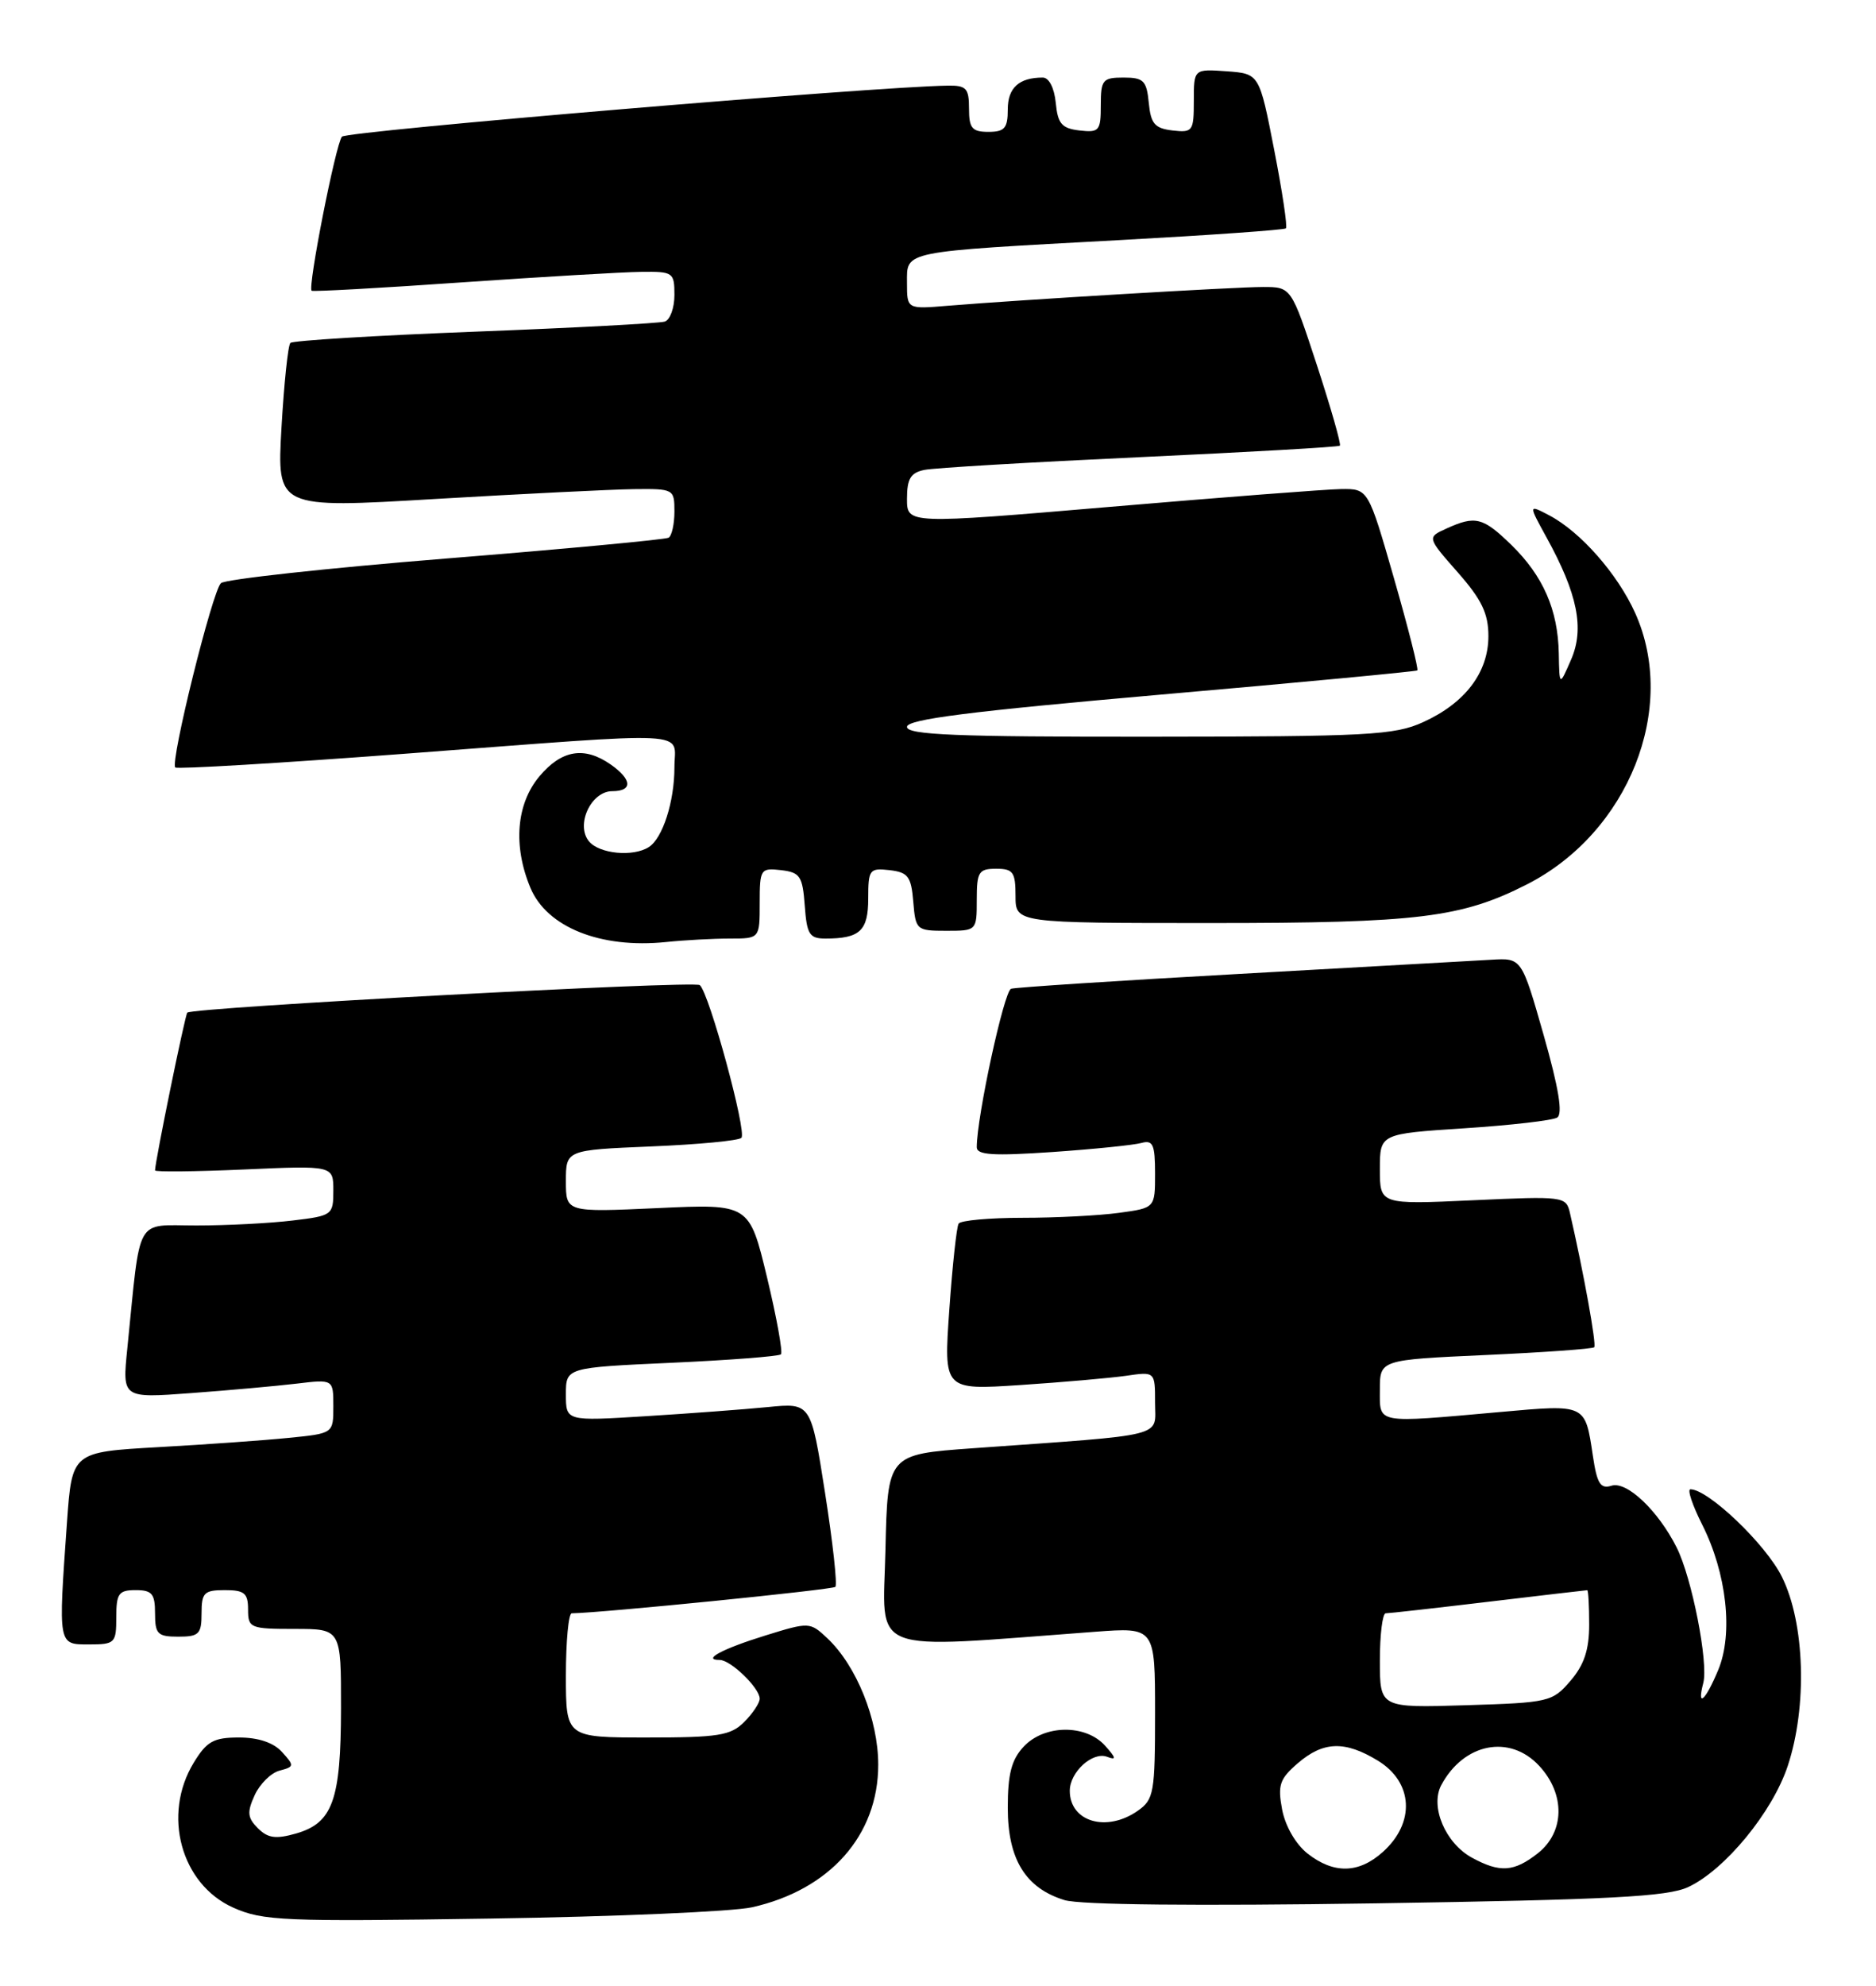 <?xml version="1.0" encoding="UTF-8" standalone="no"?>
<!DOCTYPE svg PUBLIC "-//W3C//DTD SVG 1.1//EN" "http://www.w3.org/Graphics/SVG/1.1/DTD/svg11.dtd" >
<svg xmlns="http://www.w3.org/2000/svg" xmlns:xlink="http://www.w3.org/1999/xlink" version="1.1" viewBox="0 0 242 256">
 <g >
 <path fill="currentColor"
d=" M 97.00 245.89 C 107.05 243.64 113.29 236.61 113.29 227.51 C 113.29 221.69 110.49 214.75 106.72 211.20 C 104.48 209.10 104.39 209.10 98.76 210.84 C 93.20 212.56 90.50 214.00 92.83 214.00 C 94.26 214.00 98.00 217.62 98.00 219.00 C 98.00 219.55 97.10 220.90 96.00 222.00 C 94.25 223.75 92.67 224.00 83.50 224.00 C 73.00 224.00 73.00 224.00 73.00 216.00 C 73.00 211.60 73.34 207.99 73.75 207.99 C 77.78 207.92 107.38 204.95 107.76 204.58 C 108.03 204.30 107.43 198.85 106.43 192.47 C 104.61 180.85 104.61 180.85 99.05 181.40 C 96.00 181.70 88.89 182.23 83.25 182.58 C 73.00 183.22 73.00 183.22 73.00 179.76 C 73.00 176.31 73.00 176.31 86.63 175.69 C 94.12 175.35 100.47 174.86 100.74 174.60 C 101.00 174.33 100.19 169.86 98.94 164.66 C 96.66 155.20 96.66 155.20 84.83 155.75 C 73.00 156.29 73.00 156.29 73.00 152.28 C 73.00 148.26 73.00 148.26 83.99 147.80 C 90.04 147.55 95.28 147.06 95.64 146.69 C 96.37 145.96 91.48 128.01 90.27 127.00 C 89.56 126.40 24.92 129.87 24.16 130.55 C 23.88 130.80 20.01 149.70 20.00 150.89 C 20.00 151.10 25.17 151.05 31.50 150.77 C 43.00 150.26 43.00 150.26 43.00 153.49 C 43.00 156.64 42.87 156.74 37.75 157.35 C 34.86 157.70 29.28 157.99 25.34 157.99 C 17.31 158.00 18.19 156.44 16.42 173.88 C 15.77 180.26 15.77 180.26 24.64 179.60 C 29.51 179.24 35.64 178.69 38.25 178.38 C 43.00 177.81 43.00 177.81 43.00 181.31 C 43.00 184.80 43.00 184.80 37.25 185.37 C 34.09 185.69 26.50 186.23 20.39 186.57 C 9.29 187.20 9.29 187.20 8.64 196.25 C 7.51 212.24 7.46 212.00 11.50 212.00 C 14.83 212.00 15.00 211.83 15.00 208.50 C 15.00 205.43 15.31 205.00 17.50 205.00 C 19.61 205.00 20.00 205.47 20.00 208.00 C 20.00 210.67 20.33 211.00 23.00 211.00 C 25.67 211.00 26.00 210.67 26.00 208.00 C 26.00 205.33 26.33 205.00 29.00 205.00 C 31.53 205.00 32.00 205.39 32.00 207.50 C 32.00 209.89 32.27 210.00 38.00 210.00 C 44.00 210.00 44.00 210.00 43.99 220.25 C 43.97 232.09 42.92 235.02 38.18 236.38 C 35.58 237.12 34.55 236.98 33.27 235.70 C 31.92 234.35 31.85 233.63 32.85 231.44 C 33.51 229.99 34.96 228.56 36.06 228.27 C 37.97 227.77 37.99 227.64 36.38 225.87 C 35.29 224.66 33.33 224.00 30.83 224.00 C 27.55 224.00 26.67 224.49 24.99 227.25 C 20.90 233.96 23.34 242.91 30.08 245.93 C 33.91 247.64 36.55 247.75 63.37 247.34 C 79.39 247.10 94.53 246.44 97.00 245.89 Z  M 217.78 243.28 C 222.52 241.06 228.63 233.64 230.61 227.68 C 233.16 220.00 232.83 209.25 229.86 203.28 C 227.79 199.09 220.36 192.00 218.06 192.00 C 217.63 192.00 218.31 194.04 219.57 196.54 C 222.74 202.81 223.61 210.61 221.64 215.31 C 219.98 219.29 218.86 220.26 219.72 216.97 C 220.40 214.36 218.25 203.41 216.29 199.51 C 213.89 194.74 209.85 190.91 207.88 191.54 C 206.46 191.99 206.01 191.27 205.48 187.71 C 204.47 180.96 204.64 181.04 193.49 182.04 C 177.28 183.48 178.00 183.62 178.00 179.15 C 178.00 175.31 178.00 175.31 191.63 174.69 C 199.12 174.35 205.43 173.90 205.65 173.69 C 205.97 173.36 204.29 164.07 202.51 156.34 C 202.02 154.24 201.69 154.20 190.00 154.74 C 178.00 155.29 178.00 155.29 178.00 150.73 C 178.00 146.17 178.00 146.17 188.89 145.46 C 194.88 145.07 200.27 144.45 200.87 144.08 C 201.62 143.62 201.08 140.31 199.13 133.45 C 196.29 123.50 196.29 123.50 192.40 123.73 C 190.25 123.85 175.68 124.67 160.00 125.55 C 144.32 126.42 131.02 127.29 130.43 127.47 C 129.52 127.75 126.00 144.00 126.00 147.90 C 126.00 148.91 128.12 149.04 135.75 148.52 C 141.11 148.15 146.29 147.62 147.25 147.35 C 148.73 146.94 149.00 147.56 149.00 151.30 C 149.00 155.73 149.00 155.73 144.36 156.36 C 141.81 156.71 136.21 157.00 131.92 157.00 C 127.63 157.00 123.91 157.34 123.66 157.75 C 123.40 158.16 122.86 163.16 122.46 168.85 C 121.73 179.21 121.73 179.21 131.61 178.56 C 137.05 178.20 143.19 177.66 145.25 177.37 C 149.00 176.82 149.00 176.82 149.00 180.83 C 149.00 185.37 150.91 184.89 125.50 186.71 C 114.50 187.50 114.50 187.50 114.22 199.85 C 113.91 213.54 111.46 212.58 141.25 210.37 C 149.00 209.79 149.00 209.79 149.00 220.84 C 149.00 231.12 148.85 231.99 146.78 233.44 C 142.75 236.27 138.00 234.87 138.00 230.87 C 138.00 228.45 140.95 225.77 142.82 226.49 C 144.05 226.96 143.98 226.64 142.54 225.04 C 140.02 222.26 134.70 222.33 132.04 225.19 C 130.48 226.86 130.00 228.72 130.00 233.05 C 130.00 239.69 132.28 243.41 137.31 244.96 C 139.31 245.58 154.35 245.73 177.50 245.38 C 207.73 244.91 215.10 244.53 217.78 243.28 Z  M 94.14 121.00 C 98.00 121.00 98.00 121.00 98.00 116.43 C 98.00 112.04 98.11 111.88 100.75 112.18 C 103.21 112.47 103.53 112.95 103.81 116.75 C 104.08 120.46 104.41 121.00 106.48 121.00 C 110.93 121.00 112.00 120.00 112.00 115.83 C 112.00 112.10 112.16 111.89 114.75 112.18 C 117.14 112.46 117.54 112.99 117.81 116.25 C 118.11 119.90 118.23 120.00 122.06 120.00 C 125.99 120.00 126.00 119.99 126.00 116.00 C 126.00 112.40 126.25 112.00 128.50 112.00 C 130.69 112.00 131.00 112.43 131.00 115.50 C 131.00 119.00 131.00 119.00 156.29 119.00 C 182.94 119.00 188.55 118.31 197.00 114.00 C 210.09 107.32 216.47 91.27 210.92 79.00 C 208.64 73.96 203.86 68.54 199.83 66.43 C 197.16 65.03 197.16 65.03 199.49 69.27 C 203.51 76.56 204.41 81.03 202.67 85.03 C 201.16 88.50 201.16 88.50 201.08 84.22 C 200.97 78.61 199.06 74.25 194.96 70.25 C 191.30 66.69 190.32 66.44 186.59 68.14 C 184.08 69.28 184.08 69.28 188.04 73.78 C 191.14 77.30 192.00 79.09 192.00 82.01 C 192.00 86.69 189.00 90.64 183.58 93.10 C 179.89 94.78 176.51 94.96 148.25 94.98 C 123.35 95.00 117.00 94.74 117.00 93.71 C 117.00 92.73 125.12 91.71 149.75 89.55 C 167.76 87.98 182.65 86.57 182.83 86.43 C 183.01 86.29 181.66 80.96 179.83 74.59 C 176.50 63.01 176.50 63.01 173.00 63.05 C 171.07 63.08 157.69 64.11 143.25 65.34 C 117.00 67.57 117.00 67.57 117.00 64.31 C 117.00 61.72 117.47 60.94 119.25 60.58 C 120.49 60.32 132.97 59.59 147.00 58.94 C 161.03 58.29 172.65 57.63 172.84 57.46 C 173.03 57.29 171.69 52.62 169.88 47.08 C 166.57 37.00 166.57 37.00 162.94 37.00 C 159.24 37.00 131.76 38.64 122.25 39.42 C 117.00 39.86 117.00 39.86 117.00 36.47 C 117.00 32.31 116.10 32.49 144.50 30.95 C 156.05 30.32 165.67 29.64 165.88 29.44 C 166.10 29.23 165.41 24.66 164.36 19.28 C 162.45 9.50 162.45 9.50 158.23 9.19 C 154.00 8.89 154.00 8.89 154.00 13.01 C 154.00 16.92 153.86 17.12 151.25 16.82 C 148.96 16.55 148.45 15.96 148.19 13.25 C 147.91 10.39 147.52 10.00 144.94 10.00 C 142.24 10.00 142.00 10.29 142.00 13.57 C 142.00 16.87 141.80 17.11 139.25 16.82 C 136.96 16.55 136.45 15.96 136.19 13.25 C 136.00 11.34 135.32 10.00 134.52 10.00 C 131.45 10.00 130.00 11.32 130.00 14.11 C 130.00 16.53 129.59 17.00 127.50 17.00 C 125.39 17.00 125.00 16.53 125.00 14.00 C 125.00 11.38 124.65 11.00 122.25 11.04 C 112.77 11.17 44.72 16.90 44.11 17.62 C 43.31 18.54 39.67 37.04 40.20 37.48 C 40.36 37.62 49.05 37.14 59.50 36.41 C 69.95 35.69 80.41 35.07 82.75 35.05 C 86.83 35.00 87.00 35.12 87.00 38.03 C 87.00 39.70 86.44 41.24 85.75 41.46 C 85.06 41.68 74.04 42.27 61.25 42.76 C 48.47 43.25 37.76 43.91 37.46 44.21 C 37.15 44.52 36.64 49.44 36.31 55.15 C 35.72 65.54 35.72 65.54 56.11 64.33 C 67.33 63.67 78.86 63.10 81.75 63.06 C 86.91 63.00 87.00 63.05 87.00 65.94 C 87.00 67.56 86.66 69.08 86.25 69.32 C 85.84 69.56 72.90 70.77 57.50 72.01 C 42.10 73.25 29.05 74.68 28.50 75.18 C 27.39 76.20 21.93 98.24 22.61 98.94 C 22.85 99.18 36.20 98.38 52.27 97.17 C 90.31 94.30 87.00 94.13 87.00 98.93 C 87.00 103.35 85.48 108.08 83.69 109.21 C 81.67 110.50 77.31 110.08 75.98 108.47 C 74.22 106.35 76.24 102.00 78.98 102.00 C 81.63 102.00 81.55 100.50 78.78 98.56 C 75.39 96.19 72.45 96.67 69.59 100.08 C 66.60 103.63 66.16 109.05 68.42 114.45 C 70.54 119.54 77.47 122.31 85.89 121.45 C 88.30 121.20 92.02 121.00 94.14 121.00 Z  M 168.67 238.96 C 167.14 237.75 165.80 235.43 165.39 233.28 C 164.80 230.13 165.07 229.34 167.41 227.32 C 170.71 224.48 173.49 224.39 177.75 226.99 C 182.30 229.77 182.59 234.98 178.39 238.75 C 175.28 241.55 172.05 241.61 168.67 238.96 Z  M 189.89 239.50 C 186.45 237.63 184.45 232.91 185.92 230.14 C 188.82 224.72 194.75 223.55 198.55 227.65 C 201.94 231.30 201.86 236.18 198.37 238.93 C 195.30 241.34 193.49 241.46 189.89 239.50 Z  M 178.00 214.09 C 178.00 210.74 178.34 208.00 178.75 207.99 C 179.16 207.99 185.12 207.32 192.00 206.50 C 198.88 205.68 204.61 205.01 204.75 205.01 C 204.89 205.00 205.00 207.00 205.00 209.44 C 205.00 212.70 204.35 214.64 202.59 216.69 C 200.26 219.41 199.81 219.51 189.09 219.84 C 178.00 220.18 178.00 220.18 178.00 214.09 Z "/>
</g>
</svg>